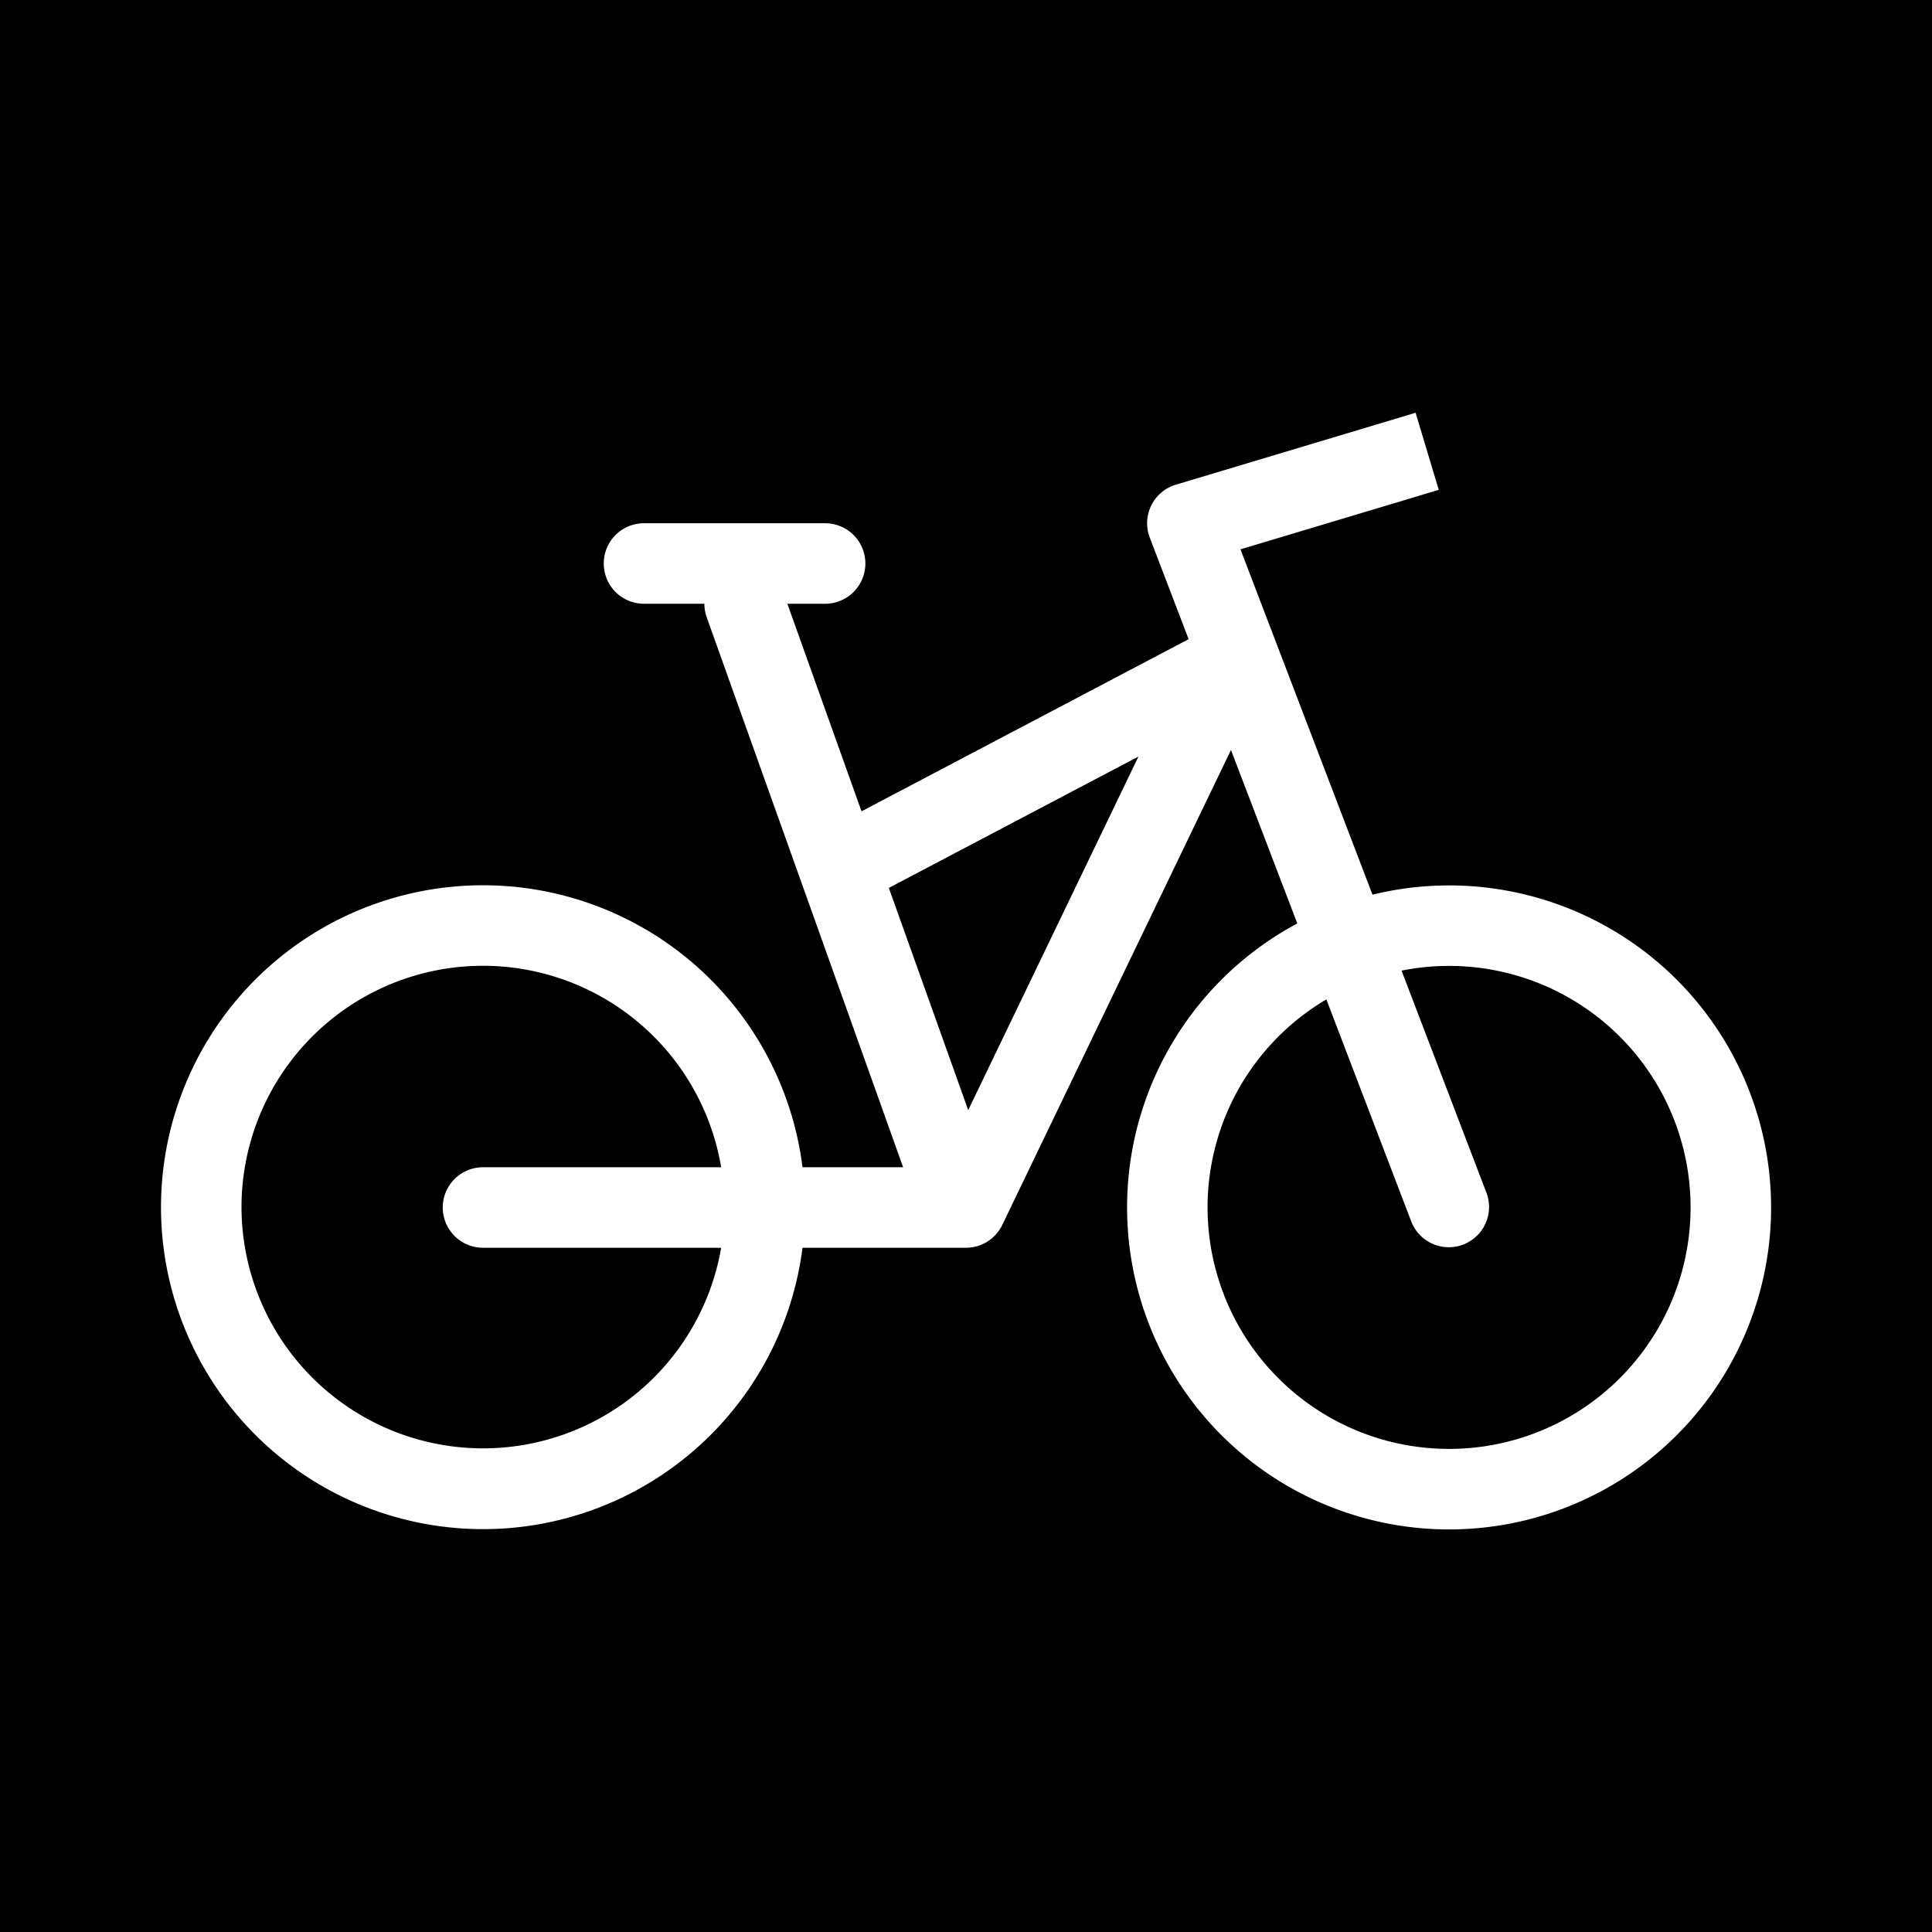 <svg xmlns="http://www.w3.org/2000/svg" width="1em" height="1em" viewBox="0 0 48 48"><g fill="none"><g clip-path="url(#healthiconsBikeNegative0)"><path fill="currentColor" fill-rule="evenodd" d="M48 0H0v48h48zM17.917 31A6.002 6.002 0 0 1 6 30a6 6 0 0 1 11.917-1H12a1 1 0 1 0 0 2zm2.021 0A8.001 8.001 0 0 1 4 30a8 8 0 0 1 15.938-1h2.5l-4.88-13.664A.998.998 0 0 1 17.5 15H16a1 1 0 1 1 0-2h4.5a1 1 0 1 1 0 2h-.938l1.842 5.157l8.127-4.277l-.965-2.523a1 1 0 0 1 .647-1.315l5-1.5l.957-.287l.575 1.915l-.958.288l-3.968 1.19l3.28 8.58a8 8 0 1 1-1.868.715l-1.648-4.31l-5.682 11.8A1 1 0 0 1 24 31zm2.145-8.94l1.972 5.52l4.23-8.784zm12.983 8.297l-2.113-5.527a6 6 0 1 0 1.868-.715l2.113 5.528a1 1 0 0 1-1.868.714" clip-rule="evenodd"/></g><defs><clipPath id="healthiconsBikeNegative0"><path fill="#fff" d="M0 0h48v48H0z"/></clipPath></defs></g></svg>